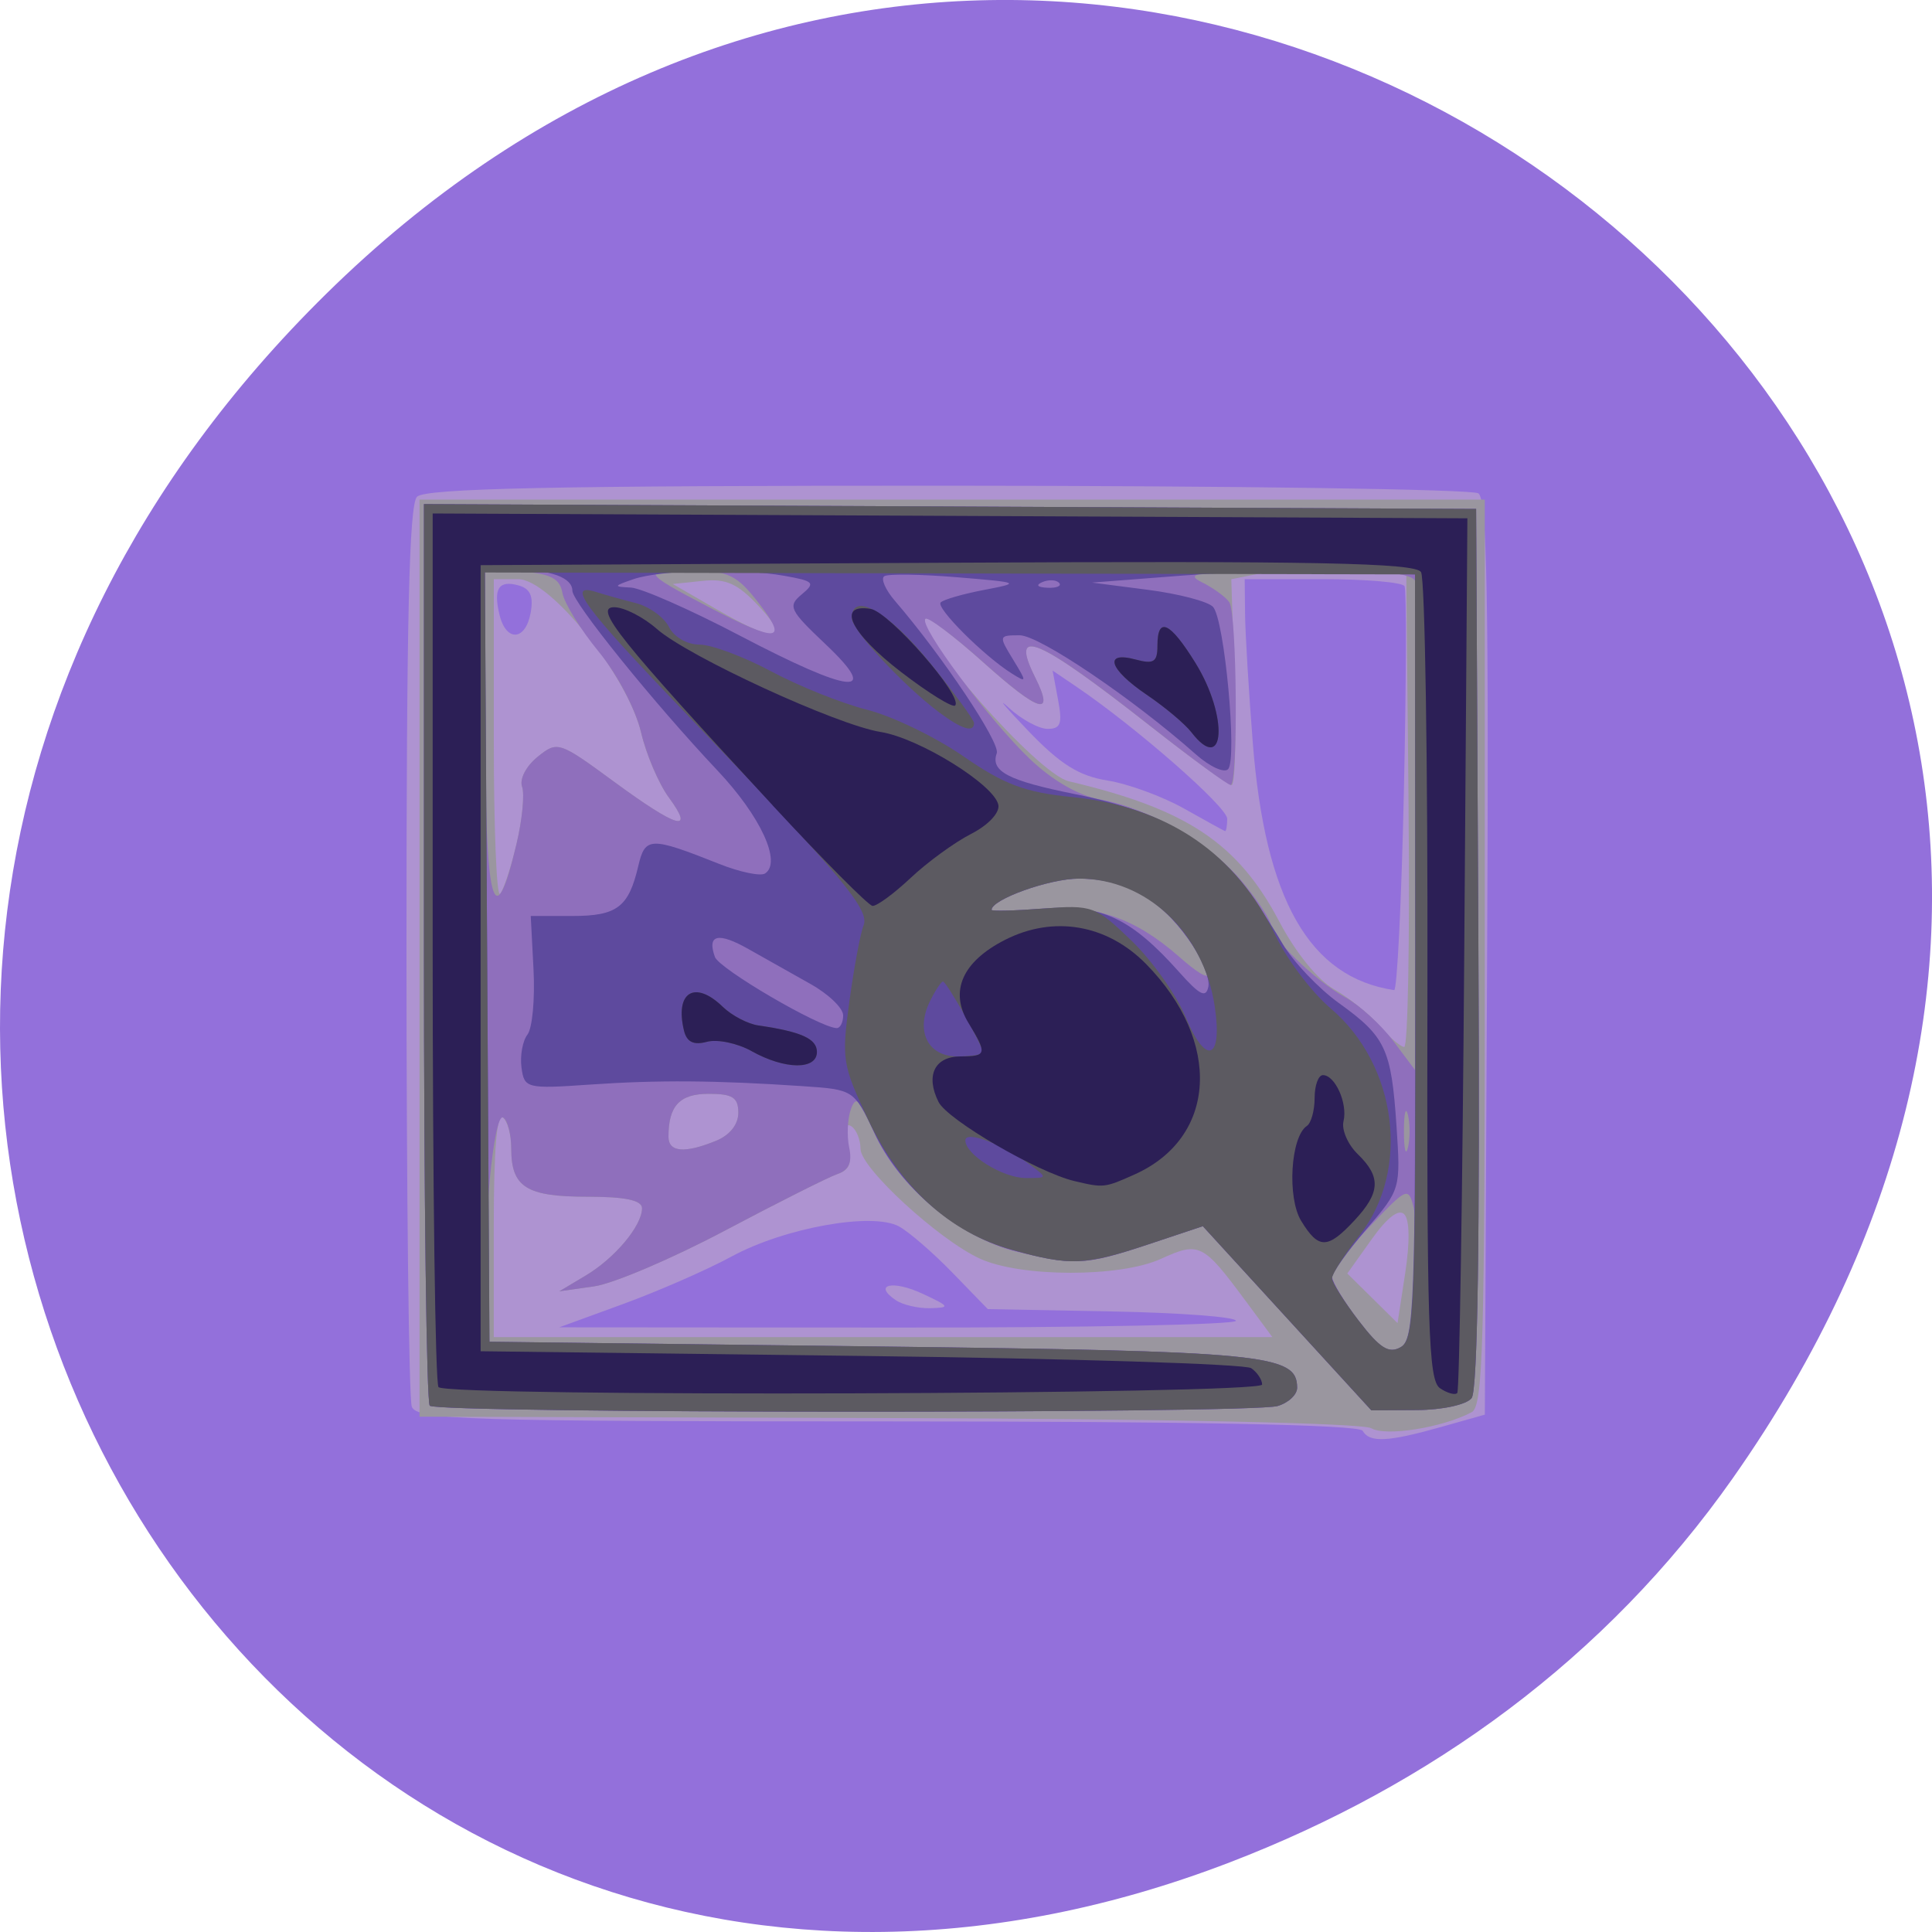 <svg xmlns="http://www.w3.org/2000/svg" viewBox="0 0 256 256"><defs><clipPath><path transform="matrix(15.333 0 0 11.5 415 -125.5)" d="m -24 13 c 0 1.105 -0.672 2 -1.5 2 -0.828 0 -1.5 -0.895 -1.5 -2 0 -1.105 0.672 -2 1.5 -2 0.828 0 1.5 0.895 1.5 2 z"/></clipPath></defs><g transform="translate(-0.004 0.55)"><path d="m 219.87 1024.74 c 92.05 -130.93 -77.948 -263.6 -186.39 -156.91 -102.17 100.51 -7.449 256.68 119.69 207.86 26.526 -10.185 49.802 -26.914 66.7 -50.948 z" transform="translate(9.765 -829.46)" style="fill:#9370db;color:#000"/><g transform="matrix(1.157 0 0 1.24 -22.501 -37.986)"><path d="m 175.5 183.08 c -0.4 -0.647 -19.641 -1 -54.45 -1 -48.17 0 -53.898 -0.167 -54.44 -1.582 -0.334 -0.87 -0.607 -22.83 -0.607 -48.8 0 -35.392 0.301 -47.519 1.2 -48.42 0.907 -0.907 15.749 -1.196 60.75 -1.185 32.752 0.008 60.12 0.375 60.81 0.815 0.991 0.629 1.204 11.228 1 49.624 l -0.26 48.825 l -5 1.316 c -6.121 1.612 -8.196 1.705 -9 0.405 z m -14.504 -11.75 c -0.002 -0.412 -6.398 -0.862 -14.212 -1 l -14.207 -0.25 l -4.04 -3.884 c -2.221 -2.136 -4.977 -4.363 -6.124 -4.948 -3.044 -1.553 -13.1 0.131 -19.18 3.212 -2.799 1.418 -8.384 3.701 -12.412 5.073 l -7.322 2.494 l 38.75 0.026 c 21.313 0.014 38.748 -0.312 38.746 -0.724 z m -38.967 -2.211 c -2.649 -1.675 -0.341 -2.174 3.105 -0.671 3.105 1.355 3.172 1.474 0.866 1.535 -1.375 0.036 -3.162 -0.352 -3.971 -0.864 z m 58.2 -54.29 c 0.275 -11.688 0.308 -21.588 0.075 -22 -0.233 -0.412 -4.448 -0.75 -9.365 -0.75 h -8.941 l 0.044 3.75 c 0.024 2.063 0.423 8.25 0.886 13.75 1.415 16.785 6.486 25.06 16.186 26.414 0.339 0.047 0.841 -9.477 1.115 -21.16 z m -20.232 2.856 c 0 -1.264 -10.422 -9.781 -17.248 -14.1 l -2.748 -1.737 l 0.623 3.114 c 0.514 2.572 0.306 3.114 -1.198 3.114 -1 0 -2.999 -1.013 -4.439 -2.25 -1.44 -1.237 -0.451 -0.14 2.199 2.439 3.695 3.596 5.816 4.839 9.099 5.331 2.355 0.353 6.291 1.696 8.746 2.985 2.455 1.289 4.577 2.377 4.714 2.419 0.137 0.042 0.25 -0.552 0.25 -1.318 z m -79.77 -22.03 c 0.336 -1.756 -0.045 -2.556 -1.382 -2.906 -2.281 -0.597 -2.922 0.33 -2.183 3.156 0.763 2.919 2.989 2.763 3.565 -0.25 z" style="fill:#ae93d1"/><path d="m 176.49 182.81 c -0.986 -0.552 -23.924 -1 -55.34 -1.088 l -53.653 -0.146 v -49 v -49 h 61 h 61 v 48.39 c 0 42.02 -0.198 48.49 -1.5 49.13 -3.355 1.66 -9.871 2.628 -11.511 1.71 z m -14.367 -13.58 c -4.903 -6.191 -5.327 -6.387 -9.733 -4.514 -4.676 1.988 -16.01 1.976 -20.7 -0.022 -4.712 -2.01 -13.689 -9.702 -13.689 -11.736 0 -0.97 -0.468 -2.053 -1.04 -2.407 -0.674 -0.417 -0.813 0.263 -0.394 1.932 0.496 1.977 0.216 2.712 -1.21 3.166 -1.021 0.326 -6.806 3.041 -12.856 6.03 -6.05 2.993 -12.8 5.68 -15 5.972 l -4 0.53 l 3 -1.668 c 3.355 -1.865 6.444 -5.294 6.478 -7.191 0.015 -0.87 -1.893 -1.25 -6.278 -1.25 -6.973 0 -8.7 -1.02 -8.7 -5.141 0 -1.508 -0.45 -3.02 -1 -3.359 -0.646 -0.399 -1 3.656 -1 11.441 v 12.06 h 44.584 h 44.584 l -3.046 -3.846 z m 18.16 -9.275 c -0.628 -0.628 -1.953 0.317 -3.751 2.674 l -2.78 3.645 l 2.876 2.651 l 2.876 2.651 l 0.875 -5.325 c 0.547 -3.33 0.511 -5.689 -0.096 -6.296 z m -78.84 -7.854 c 1.588 -0.604 2.565 -1.747 2.565 -3 0 -1.635 -0.653 -2.025 -3.393 -2.025 -3.328 0 -4.607 1.272 -4.607 4.582 0 1.658 1.844 1.808 5.435 0.443 z m 79.33 -35.27 l -0.267 -25.25 l -7 -0.308 c -3.85 -0.169 -8.357 -0.056 -10.02 0.251 l -3.02 0.559 l 0.376 10.999 c 0.207 6.05 0.053 10.999 -0.343 10.999 -0.396 0 -4.608 -2.851 -9.361 -6.336 -12.909 -9.466 -16.12 -10.727 -13.14 -5.164 2.277 4.254 0.509 3.779 -5.913 -1.587 -3.396 -2.837 -6.374 -4.959 -6.619 -4.714 -1.466 1.466 12.798 16.609 16.386 17.396 13.53 2.967 19.374 6.604 24.12 15.01 1.867 3.308 4.401 6.224 6.276 7.222 1.73 0.921 4.069 2.678 5.199 3.906 1.129 1.228 2.398 2.24 2.82 2.25 0.422 0.01 0.647 -11.344 0.5 -25.23 z m -102.16 3.508 c 0.649 -2.555 0.932 -5.29 0.629 -6.08 -0.31 -0.809 0.462 -2.199 1.772 -3.186 2.274 -1.716 2.454 -1.662 8.719 2.628 7.314 5.01 9.341 5.556 6.314 1.708 -1.156 -1.469 -2.577 -4.562 -3.159 -6.873 c -1.536 -6.101 -10.403 -16.456 -14.09 -16.456 h -2.794 v 17.17 c 0 9.442 0.322 16.845 0.715 16.452 0.393 -0.393 1.246 -2.805 1.894 -5.36 z m 27.777 -25.333 c -2.455 -2.455 -3.762 -3.01 -6.481 -2.743 l -3.406 0.332 l 5 2.697 c 6.798 3.667 8.726 3.554 4.887 -0.285 z" style="fill:#9a969f"/><path d="m 68.67 180.41 c -0.367 -0.367 -0.667 -22.2 -0.667 -48.51 v -47.841 l 60.25 0.258 l 60.25 0.258 l 0.26 46.886 c 0.173 31.27 -0.085 47.3 -0.777 48.13 -0.58 0.699 -3.336 1.261 -6.26 1.277 l -5.223 0.028 l -9.65 -9.839 l -9.65 -9.839 l -6.189 1.926 c -7.19 2.238 -8.197 2.294 -14.982 0.839 -6.533 -1.401 -13.942 -7.176 -16.509 -12.868 -1.58 -3.503 -2.044 -3.928 -2.625 -2.4 -0.388 1.021 -0.475 2.864 -0.194 4.097 0.362 1.589 -0.029 2.413 -1.345 2.833 -1.021 0.326 -6.806 3.041 -12.856 6.03 -6.05 2.993 -12.8 5.68 -15 5.972 l -4 0.53 l 3 -1.668 c 3.355 -1.865 6.444 -5.294 6.478 -7.191 0.015 -0.87 -1.893 -1.25 -6.278 -1.25 -6.973 0 -8.7 -1.02 -8.7 -5.141 0 -1.508 -0.411 -2.995 -0.914 -3.306 -1.1 -0.68 -2.377 11.949 -1.915 18.947 l 0.329 5 l 44 0.5 c 44.945 0.511 48.5 0.835 48.5 4.419 0 0.742 -1.012 1.62 -2.25 1.951 -3.091 0.828 -96.25 0.794 -97.08 -0.036 z m 113.32 -13.12 c -0.008 -3.143 -0.294 -6.761 -0.636 -8.04 -0.605 -2.259 -0.745 -2.204 -4.986 1.958 -2.4 2.356 -4.364 4.762 -4.364 5.347 0 0.585 1.382 2.74 3.071 4.789 2.574 3.123 3.383 3.558 5 2.693 1.563 -0.837 1.927 -2.117 1.916 -6.747 z m -1.297 -17.965 c -0.252 -0.963 -0.457 -0.175 -0.457 1.75 0 1.925 0.206 2.713 0.457 1.75 0.252 -0.963 0.252 -2.537 0 -3.5 z m -79.25 2.775 c 1.588 -0.604 2.565 -1.747 2.565 -3 0 -1.635 -0.653 -2.025 -3.393 -2.025 -3.328 0 -4.607 1.272 -4.607 4.582 0 1.658 1.844 1.808 5.435 0.443 z m 80.11 -59.758 c -0.361 -0.94 -3.918 -1.25 -13.768 -1.2 -10.853 0.055 -12.824 0.279 -10.781 1.222 1.375 0.635 2.831 1.617 3.235 2.182 0.882 1.233 1.028 19.528 0.156 19.528 -0.335 0 -4.497 -2.851 -9.25 -6.336 -12.909 -9.466 -16.12 -10.727 -13.14 -5.164 2.277 4.254 0.509 3.779 -5.913 -1.587 -3.396 -2.837 -6.395 -4.938 -6.665 -4.669 -0.748 0.748 7.268 10.783 11.938 14.947 2.63 2.345 5.599 3.939 8.14 4.371 5.768 0.981 12.695 4.757 16.34 8.909 1.738 1.979 3.16 4.02 3.16 4.524 0 1.348 5.02 5.89 8.5 7.686 1.65 0.852 4.125 2.95 5.5 4.663 l 2.5 3.113 l 0.268 -25.461 c 0.147 -14 0.049 -26.03 -0.219 -26.728 z m -25.961 38.26 c -3.409 -4.469 -7.376 -6.526 -12.588 -6.526 -3.359 0 -10 2.218 -10 3.339 0 0.158 2.588 0.111 5.75 -0.105 6.297 -0.431 10.723 1.01 15.75 5.129 3.97 3.252 4.406 2.514 1.088 -1.837 z m -76.978 -10.268 c 0.649 -2.555 0.932 -5.29 0.629 -6.08 -0.31 -0.809 0.462 -2.199 1.772 -3.186 2.274 -1.716 2.454 -1.662 8.719 2.628 7.314 5.01 9.341 5.556 6.314 1.708 -1.156 -1.469 -2.591 -4.616 -3.189 -6.992 -0.611 -2.425 -2.74 -6.197 -4.854 -8.598 -2.071 -2.353 -3.935 -5.169 -4.142 -6.258 -0.293 -1.54 -1.32 -2.049 -4.618 -2.288 l -4.241 -0.307 v 15.976 c 0 20.01 0.994 23.698 3.61 13.398 z m 27.739 -25.686 c -2.513 -3.02 -3.428 -3.436 -7.765 -3.5 -5.766 -0.085 -5.621 0.188 2.087 3.938 7.842 3.816 9.13 3.716 5.678 -0.438 z" style="fill:#8f6fbc"/><path d="m 68.67 180.41 c -0.367 -0.367 -0.667 -22.2 -0.667 -48.51 v -47.841 l 60.25 0.258 l 60.25 0.258 l 0.26 46.886 c 0.173 31.27 -0.085 47.3 -0.777 48.13 -0.58 0.699 -3.336 1.261 -6.26 1.277 l -5.223 0.028 l -9.65 -9.839 l -9.65 -9.839 l -6.189 1.926 c -7.333 2.282 -8.961 2.345 -15.676 0.603 -6.53 -1.694 -12.779 -6.657 -15.756 -12.515 -2.336 -4.596 -2.357 -4.609 -8.211 -4.977 -9.921 -0.625 -16.55 -0.67 -24.369 -0.167 -7.235 0.466 -7.512 0.401 -7.827 -1.822 -0.18 -1.268 0.128 -2.854 0.685 -3.524 0.556 -0.67 0.868 -3.796 0.693 -6.945 l -0.318 -5.726 h 4.761 c 5.128 0 6.449 -0.935 7.557 -5.347 0.785 -3.128 1.374 -3.142 9.265 -0.217 2.374 0.88 4.738 1.339 5.254 1.021 1.929 -1.192 -0.515 -6.12 -5.46 -11.01 -7.282 -7.202 -16.61 -17.985 -16.61 -19.2 0 -1.403 -2.474 -2.246 -6.593 -2.246 h -3.429 l 0.261 41.25 l 0.261 41.25 l 44 0.5 c 44.945 0.511 48.5 0.835 48.5 4.419 0 0.742 -1.012 1.62 -2.25 1.951 -3.091 0.828 -96.25 0.794 -97.08 -0.036 z m 112.86 -47.996 l -0.022 -40.837 l -8 -0.324 c -4.4 -0.178 -12.725 0.017 -18.5 0.434 l -10.5 0.758 l 6.407 0.773 c 3.524 0.425 6.877 1.243 7.453 1.819 1.319 1.319 2.809 16.261 1.73 17.347 -0.441 0.443 -2.104 -0.27 -3.695 -1.586 -7.206 -5.957 -17.928 -12.721 -20.17 -12.721 -2.411 0 -2.426 0.05 -0.772 2.573 1.609 2.456 1.603 2.525 -0.135 1.509 -3.177 -1.857 -8.718 -7.02 -8.146 -7.59 0.302 -0.302 2.524 -0.902 4.937 -1.334 4.297 -0.768 4.233 -0.797 -3.112 -1.364 -4.125 -0.319 -7.851 -0.368 -8.28 -0.109 -0.429 0.259 0.122 1.448 1.225 2.643 5.445 5.899 12.08 15.165 11.654 16.276 -0.741 1.932 1.298 2.93 8.901 4.356 11.942 2.24 17.466 5.951 23.847 16.02 1.213 1.913 4.106 4.756 6.429 6.316 5.367 3.605 6.01 4.89 6.604 13.14 0.482 6.736 0.47 6.775 -3.448 11.03 -2.162 2.346 -3.932 4.675 -3.932 5.176 0 0.501 1.382 2.587 3.071 4.636 2.394 2.904 3.446 3.525 4.772 2.815 1.559 -0.835 1.699 -4.312 1.679 -41.747 z m -65.52 6.268 c 0 -0.768 -1.688 -2.276 -3.75 -3.351 -2.063 -1.076 -5.241 -2.745 -7.06 -3.709 -3.502 -1.854 -4.798 -1.578 -3.876 0.824 0.491 1.279 11.962 7.538 13.939 7.606 0.412 0.014 0.75 -0.602 0.75 -1.37 z m 39.531 -8.153 c -3.354 -4.397 -7.344 -6.451 -12.531 -6.451 -3.359 0 -10 2.218 -10 3.339 0 0.158 2.675 0.095 5.944 -0.142 6.614 -0.478 10.03 1.017 15.556 6.806 2.357 2.469 3.071 2.796 3.332 1.523 0.183 -0.892 -0.853 -3.175 -2.302 -5.075 z m -41.531 -31.486 c -4.154 -3.669 -4.365 -4.079 -2.74 -5.338 1.595 -1.235 1.407 -1.421 -2 -1.985 -5.01 -0.827 -14.15 -0.638 -17.26 0.357 -2.322 0.744 -2.344 0.808 -0.313 0.9 1.203 0.055 6.788 2.35 12.411 5.1 12.86 6.289 16.31 6.625 9.902 0.966 z m 26.729 -6.57 c -0.332 -0.332 -1.195 -0.368 -1.917 -0.079 -0.798 0.319 -0.561 0.556 0.604 0.604 1.054 0.043 1.645 -0.193 1.313 -0.525 z" style="fill:#5e4a9e"/><path d="m 68.67 180.41 c -0.367 -0.367 -0.667 -22.2 -0.667 -48.51 v -47.841 l 60.25 0.258 l 60.25 0.258 l 0.26 46.886 c 0.173 31.27 -0.085 47.3 -0.777 48.13 -0.58 0.699 -3.336 1.261 -6.26 1.277 l -5.223 0.028 l -9.65 -9.839 l -9.65 -9.839 l -6.189 1.926 c -7.333 2.282 -8.961 2.345 -15.676 0.603 -7.097 -1.841 -12.805 -6.683 -16.496 -13.995 -2.929 -5.802 -3.02 -6.372 -2.104 -12.629 0.53 -3.604 1.256 -7.228 1.614 -8.05 0.731 -1.686 -2.507 -5.283 -20.624 -22.907 c -11.47 -11.159 -13.511 -13.758 -9.976 -12.708 c 0.963 0.286 2.999 0.818 4.526 1.182 1.527 0.364 3.23 1.511 3.785 2.547 0.574 1.073 2.083 1.885 3.502 1.885 1.371 0 5.068 1.288 8.215 2.862 3.147 1.574 8.08 3.419 10.97 4.099 2.887 0.68 7.849 2.918 11.03 4.972 4.67 3.02 7.06 3.855 12.46 4.359 10.929 1.021 18.827 6.05 23.314 14.839 1.3 2.548 4.134 6.03 6.297 7.747 7.614 6.03 9.159 17.259 3.33 24.2 -1.747 2.081 -3.177 4.162 -3.177 4.624 0 0.462 1.382 2.516 3.071 4.565 2.413 2.928 3.44 3.528 4.794 2.803 1.589 -0.85 1.72 -4.103 1.679 -41.747 l -0.044 -40.825 l -53.26 -0.102 l -53.26 -0.102 l 0.261 41.1 l 0.261 41.1 l 44 0.5 c 44.945 0.511 48.5 0.835 48.5 4.419 0 0.742 -1.012 1.62 -2.25 1.951 -3.091 0.828 -96.25 0.794 -97.08 -0.036 z m 68.66 -25.82 c -3.081 -2.158 -7.322 -3.632 -7.322 -2.545 0 1.54 4.293 4.03 6.945 4.03 2.498 0 2.498 -0.002 0.377 -1.487 z m -5.322 -11.956 c 0 -0.685 -4.15 -7.557 -4.564 -7.557 -0.201 0 -0.857 0.917 -1.457 2.038 -1.729 3.23 -0.314 5.962 3.088 5.962 1.613 0 2.933 -0.199 2.933 -0.443 z m 26.561 -4.899 c -1.262 -7.892 -7.832 -13.658 -15.561 -13.658 -3.359 0 -10 2.218 -10 3.339 0 0.158 2.643 0.097 5.874 -0.137 5.659 -0.409 6.03 -0.284 10.16 3.436 2.357 2.124 5.14 5.784 6.183 8.135 2.336 5.263 4.261 4.621 3.344 -1.116 z m -53.03 4.782 c -1.632 -0.851 -3.943 -1.303 -5.136 -1 -1.518 0.381 -2.303 0.023 -2.619 -1.196 -1.068 -4.118 1.239 -5.441 4.439 -2.545 1.03 0.932 2.866 1.83 4.079 1.994 4.914 0.665 6.705 1.421 6.705 2.83 0 1.939 -3.672 1.9 -7.468 -0.079 z m 50.35 -34.08 c -0.747 -0.9 -3.052 -2.705 -5.122 -4.01 -4.315 -2.724 -4.977 -4.694 -1.265 -3.762 2.075 0.521 2.5 0.269 2.5 -1.481 0 -3.172 1.438 -2.556 4.367 1.87 3.784 5.719 3.374 12.03 -0.48 7.385 z m -28.887 -2.127 c -4.124 -2.887 -10 -8.797 -10 -10.06 0 -2.938 4.205 -0.714 8.901 4.707 2.804 3.237 5.099 6.162 5.099 6.5 0 1.066 -1.416 0.66 -4 -1.149 z" style="fill:#5c5a61"/><path d="m 69.67 178.41 c -0.367 -0.367 -0.667 -21.52 -0.667 -47.01 v -46.34 l 59.25 0.258 l 59.25 0.258 l -0.36 46.5 c -0.198 25.575 -0.557 46.709 -0.798 46.965 -0.241 0.256 -1.129 0.029 -1.973 -0.503 -1.343 -0.847 -1.523 -6.286 -1.445 -43.46 0.049 -23.373 -0.28 -43.06 -0.732 -43.755 -0.647 -0.991 -12.18 -1.204 -54.26 -1 l -53.44 0.259 v 42 v 42 l 43.5 0.5 c 23.925 0.275 44.06 0.864 44.75 1.309 0.688 0.445 1.25 1.232 1.25 1.75 0 1.072 -93.26 1.344 -94.33 0.274 z m 98.8 -17.751 c -1.63 -2.487 -1.212 -9 0.651 -10.153 0.488 -0.301 0.887 -1.646 0.887 -2.989 0 -1.343 0.428 -2.441 0.95 -2.441 1.402 0 2.853 3.035 2.357 4.931 -0.237 0.906 0.497 2.487 1.631 3.513 2.694 2.438 2.601 4.107 -0.393 7.101 -3.069 3.069 -4.092 3.076 -6.083 0.037 z m -25.962 -4.258 c -4.237 -0.94 -14.547 -6.543 -15.575 -8.464 -1.51 -2.821 -0.442 -4.86 2.543 -4.86 2.983 0 3.052 -0.276 0.89 -3.576 -2.211 -3.375 -0.712 -6.554 4.19 -8.88 5.565 -2.641 11.691 -1.658 16.16 2.593 8.713 8.293 8.103 18.539 -1.341 22.484 -3.415 1.427 -3.543 1.44 -6.864 0.703 z m -36.968 -13.884 c -1.632 -0.851 -3.943 -1.303 -5.136 -1 -1.518 0.381 -2.303 0.023 -2.619 -1.196 -1.068 -4.118 1.239 -5.441 4.439 -2.545 1.03 0.932 2.866 1.83 4.079 1.994 4.914 0.665 6.705 1.421 6.705 2.83 0 1.939 -3.672 1.9 -7.468 -0.079 z m 2.39 -26.28 c -17.587 -17.728 -20.53 -21.16 -18.14 -21.16 c 1.133 0 3.332 1.045 4.887 2.321 3.595 2.952 20.629 10.269 25.625 11.01 4.409 0.651 13.07 5.663 13.487 7.804 0.163 0.841 -1.171 2.158 -3.134 3.094 -1.88 0.896 -4.992 3.01 -6.917 4.702 -1.924 1.689 -3.889 3.03 -4.366 2.984 -0.477 -0.048 -5.628 -4.886 -11.446 -10.75 z m 47.965 -7.799 c -0.747 -0.9 -3.052 -2.705 -5.122 -4.01 -4.315 -2.724 -4.977 -4.694 -1.265 -3.762 2.075 0.521 2.5 0.269 2.5 -1.481 0 -3.172 1.438 -2.556 4.367 1.87 3.784 5.719 3.374 12.03 -0.48 7.385 z m -33.22 -6.417 c -5.818 -4.166 -7.477 -7.355 -3.519 -6.766 2.14 0.319 10.634 9.373 9.684 10.323 -0.275 0.275 -3.049 -1.326 -6.165 -3.557 z" style="fill:#2c1f56"/></g></g></svg>